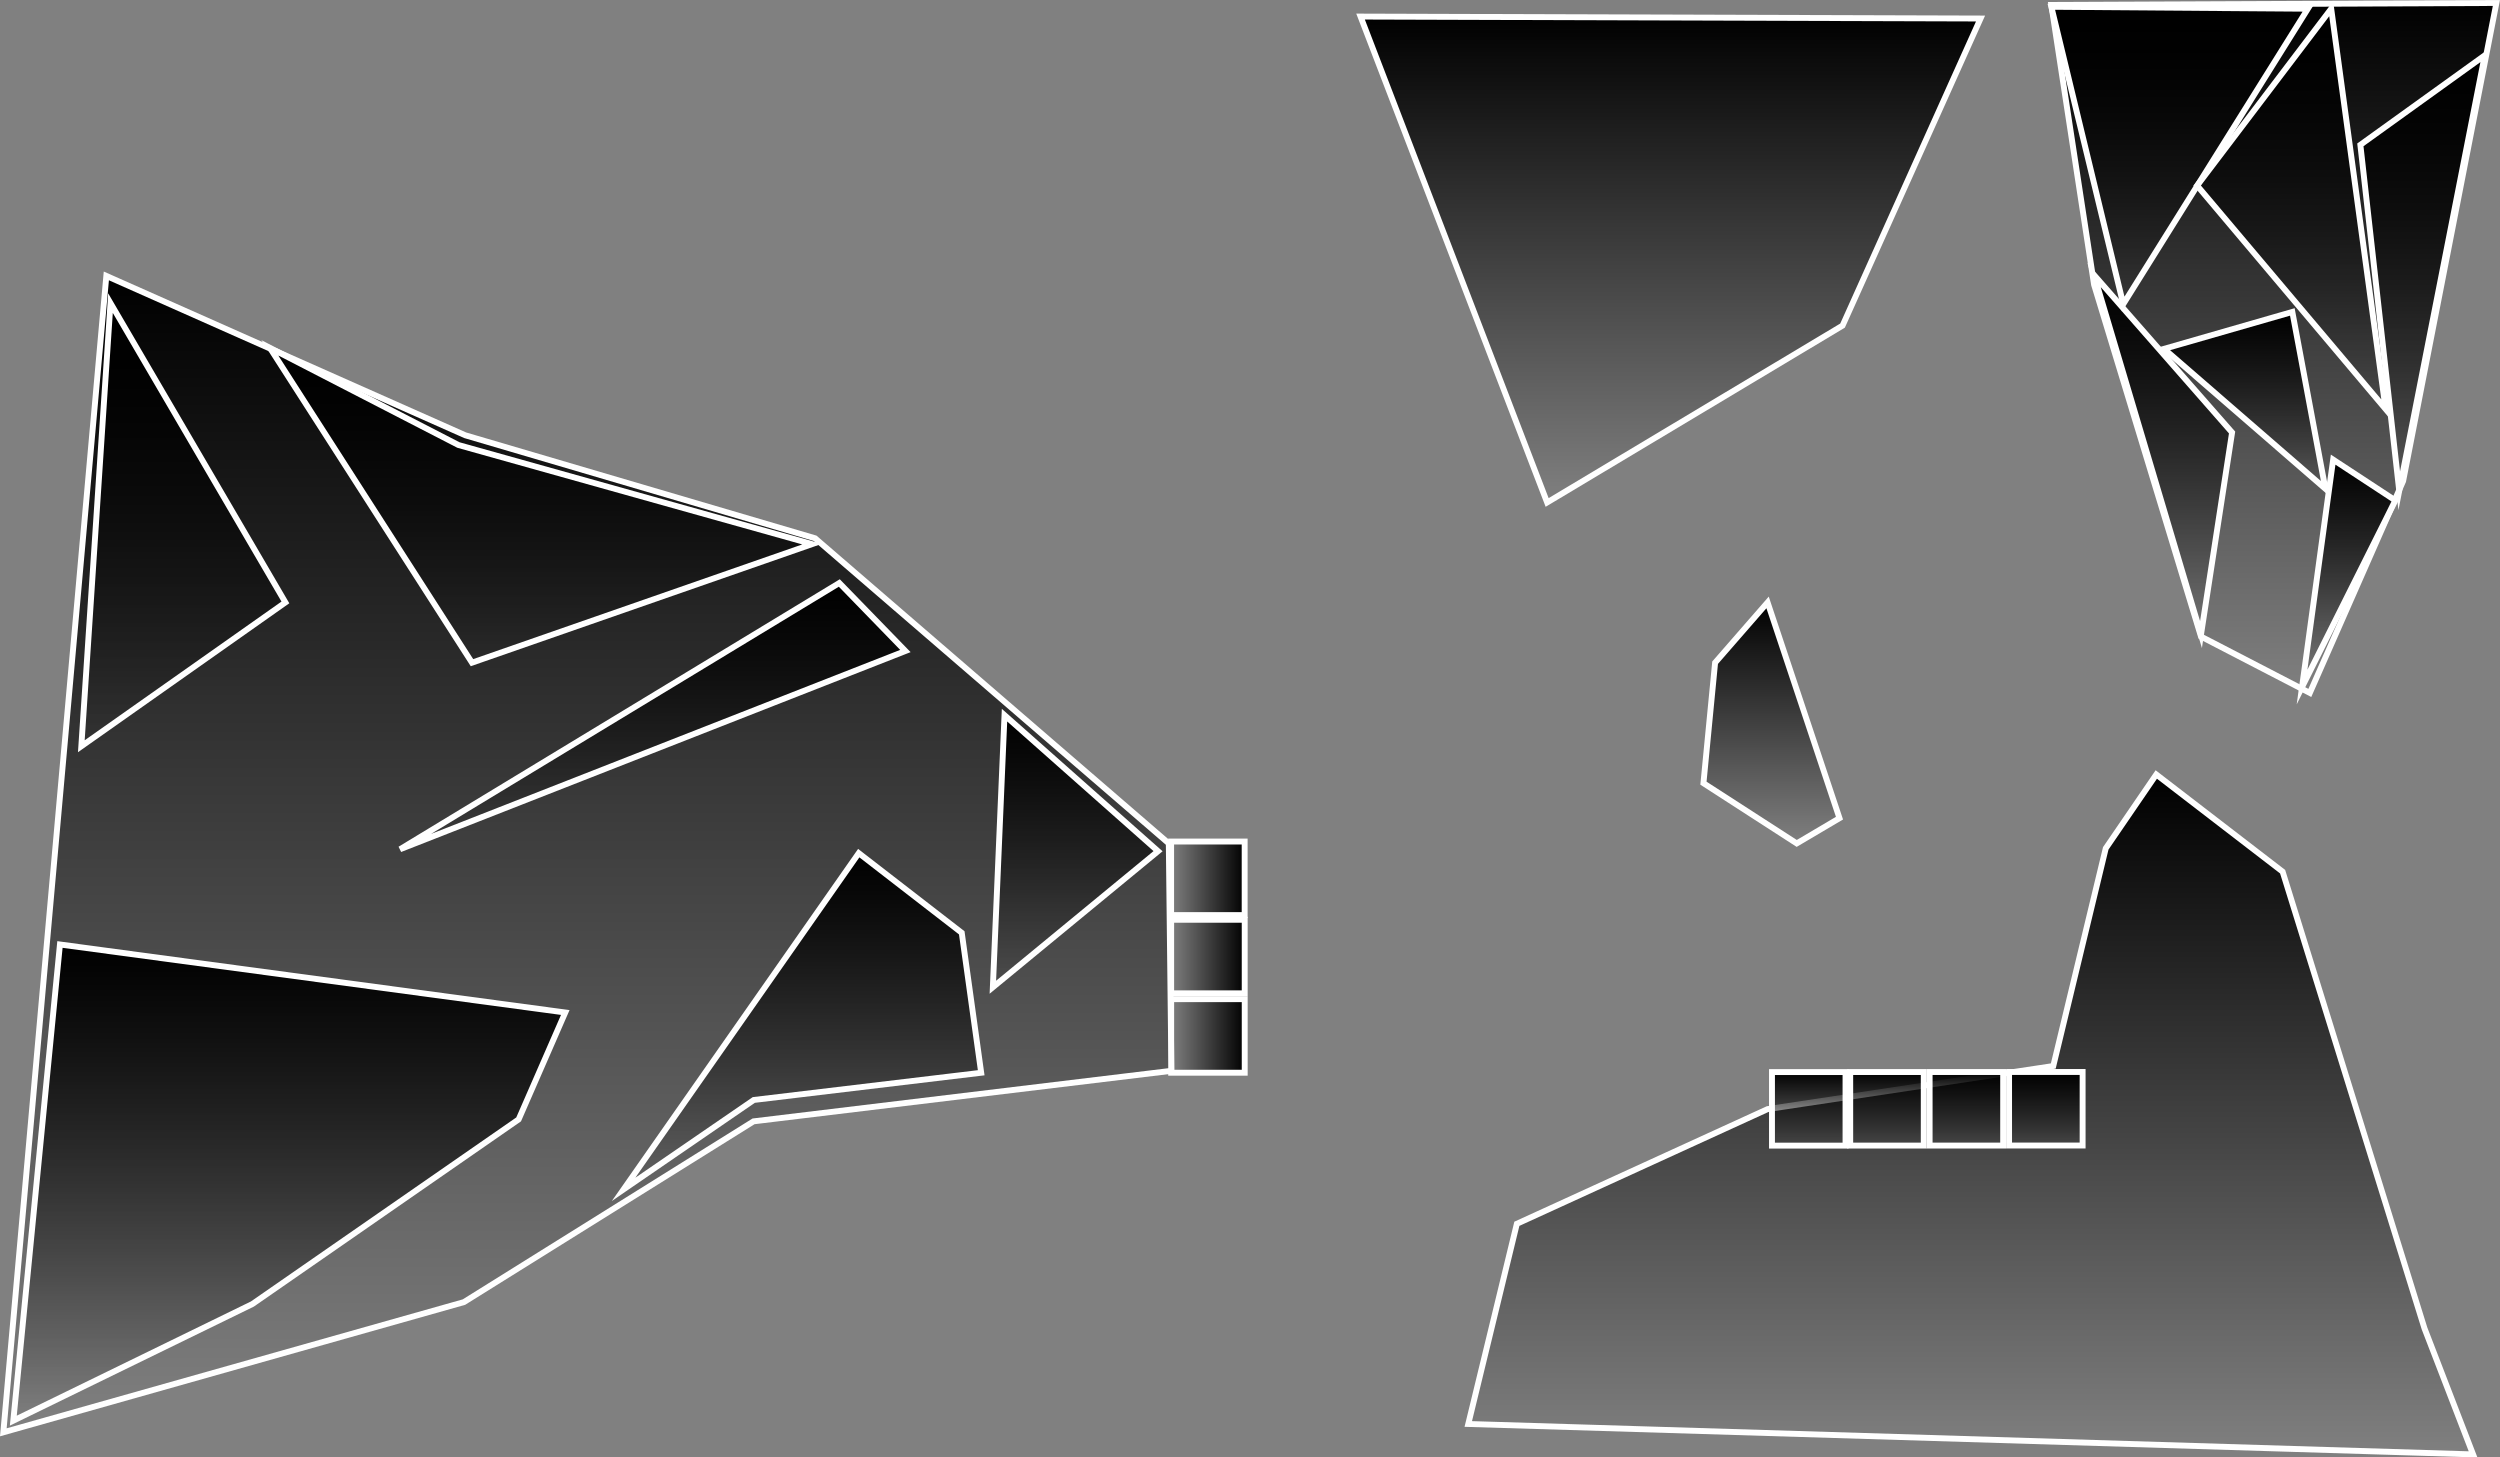 <svg version="1.1" xmlns="http://www.w3.org/2000/svg" xmlns:xlink="http://www.w3.org/1999/xlink" width="634.507" height="369.911" viewBox="0,0,634.507,369.911"><rect x="0" y="0" width="634.507" height="369.911" fill="#808080" stroke="none"/><defs><linearGradient x1="247.215" y1="221.329" x2="228.549" y2="221.329" gradientUnits="userSpaceOnUse" id="color-1"><stop offset="0" stop-color="#000000"/><stop offset="1" stop-color="#000000" stop-opacity="0"/></linearGradient><linearGradient x1="431.481" y1="194.979" x2="431.481" y2="367.538" gradientUnits="userSpaceOnUse" id="color-2"><stop offset="0" stop-color="#000000"/><stop offset="1" stop-color="#000000" stop-opacity="0"/></linearGradient><linearGradient x1="247.226" y1="241.186" x2="228.56" y2="241.186" gradientUnits="userSpaceOnUse" id="color-3"><stop offset="0" stop-color="#000000"/><stop offset="1" stop-color="#000000" stop-opacity="0"/></linearGradient><linearGradient x1="247.229" y1="261.338" x2="228.563" y2="261.338" gradientUnits="userSpaceOnUse" id="color-4"><stop offset="0" stop-color="#000000"/><stop offset="1" stop-color="#000000" stop-opacity="0"/></linearGradient><linearGradient x1="450.558" y1="270.482" x2="450.558" y2="289.149" gradientUnits="userSpaceOnUse" id="color-5"><stop offset="0" stop-color="#000000"/><stop offset="1" stop-color="#000000" stop-opacity="0"/></linearGradient><linearGradient x1="355.307" y1="2.617" x2="355.307" y2="125.937" gradientUnits="userSpaceOnUse" id="color-6"><stop offset="0" stop-color="#000000"/><stop offset="1" stop-color="#000000" stop-opacity="0"/></linearGradient><linearGradient x1="508.433" y1="-0.835" x2="508.433" y2="174.279" gradientUnits="userSpaceOnUse" id="color-7"><stop offset="0" stop-color="#000000"/><stop offset="1" stop-color="#000000" stop-opacity="0"/></linearGradient><linearGradient x1="480.316" y1="68.224" x2="480.316" y2="159.48" gradientUnits="userSpaceOnUse" id="color-8"><stop offset="0" stop-color="#000000"/><stop offset="1" stop-color="#000000" stop-opacity="0"/></linearGradient><linearGradient x1="546.169" y1="12.466" x2="546.169" y2="122.978" gradientUnits="userSpaceOnUse" id="color-9"><stop offset="0" stop-color="#000000"/><stop offset="1" stop-color="#000000" stop-opacity="0"/></linearGradient><linearGradient x1="527.424" y1="115.068" x2="527.424" y2="172.782" gradientUnits="userSpaceOnUse" id="color-10"><stop offset="0" stop-color="#000000"/><stop offset="1" stop-color="#000000" stop-opacity="0"/></linearGradient><linearGradient x1="484.509" y1="0.134" x2="484.509" y2="75.606" gradientUnits="userSpaceOnUse" id="color-11"><stop offset="0" stop-color="#000000"/><stop offset="1" stop-color="#000000" stop-opacity="0"/></linearGradient><linearGradient x1="512.873" y1="0.627" x2="512.873" y2="102.243" gradientUnits="userSpaceOnUse" id="color-12"><stop offset="0" stop-color="#000000"/><stop offset="1" stop-color="#000000" stop-opacity="0"/></linearGradient><linearGradient x1="501.034" y1="77.579" x2="501.034" y2="122.467" gradientUnits="userSpaceOnUse" id="color-13"><stop offset="0" stop-color="#000000"/><stop offset="1" stop-color="#000000" stop-opacity="0"/></linearGradient><linearGradient x1="390.385" y1="270.507" x2="390.385" y2="289.174" gradientUnits="userSpaceOnUse" id="color-14"><stop offset="0" stop-color="#000000"/><stop offset="1" stop-color="#000000" stop-opacity="0"/></linearGradient><linearGradient x1="410.242" y1="270.496" x2="410.242" y2="289.163" gradientUnits="userSpaceOnUse" id="color-15"><stop offset="0" stop-color="#000000"/><stop offset="1" stop-color="#000000" stop-opacity="0"/></linearGradient><linearGradient x1="430.394" y1="270.493" x2="430.394" y2="289.16" gradientUnits="userSpaceOnUse" id="color-16"><stop offset="0" stop-color="#000000"/><stop offset="1" stop-color="#000000" stop-opacity="0"/></linearGradient><linearGradient x1="380.92" y1="151.307" x2="380.92" y2="212.474" gradientUnits="userSpaceOnUse" id="color-17"><stop offset="0" stop-color="#000000"/><stop offset="1" stop-color="#000000" stop-opacity="0"/></linearGradient><linearGradient x1="80.392" y1="68.436" x2="80.392" y2="361.937" gradientUnits="userSpaceOnUse" id="color-18"><stop offset="0" stop-color="#000000"/><stop offset="1" stop-color="#000000" stop-opacity="0"/></linearGradient><linearGradient x1="68.62" y1="86.688" x2="68.62" y2="166.599" gradientUnits="userSpaceOnUse" id="color-19"><stop offset="0" stop-color="#000000"/><stop offset="1" stop-color="#000000" stop-opacity="0"/></linearGradient><linearGradient x1="204.272" y1="179.917" x2="204.272" y2="248.976" gradientUnits="userSpaceOnUse" id="color-20"><stop offset="0" stop-color="#000000"/><stop offset="1" stop-color="#000000" stop-opacity="0"/></linearGradient><linearGradient x1="134.966" y1="214.94" x2="134.966" y2="300.278" gradientUnits="userSpaceOnUse" id="color-21"><stop offset="0" stop-color="#000000"/><stop offset="1" stop-color="#000000" stop-opacity="0"/></linearGradient><linearGradient x1="4.74" y1="238.124" x2="4.74" y2="358.978" gradientUnits="userSpaceOnUse" id="color-22"><stop offset="0" stop-color="#000000"/><stop offset="1" stop-color="#000000" stop-opacity="0"/></linearGradient><linearGradient x1="-22.144" y1="75.342" x2="-22.144" y2="187.81" gradientUnits="userSpaceOnUse" id="color-23"><stop offset="0" stop-color="#000000"/><stop offset="1" stop-color="#000000" stop-opacity="0"/></linearGradient><linearGradient x1="96.983" y1="146.374" x2="96.983" y2="213.954" gradientUnits="userSpaceOnUse" id="color-24"><stop offset="0" stop-color="#000000"/><stop offset="1" stop-color="#000000" stop-opacity="0"/></linearGradient></defs><g transform="translate(68.682,1.589)"><g data-paper-data="{&quot;isPaintingLayer&quot;:true}" fill-rule="nonzero" stroke="#ffffff" stroke-width="1.5" stroke-linejoin="miter" stroke-miterlimit="10" stroke-dasharray="" stroke-dashoffset="0" style="mix-blend-mode: normal"><path d="M228.549,211.995h18.667v18.667h-18.667z" fill="url(#color-1)" stroke-linecap="butt"/><path d="M452.446,268.971l13.319,-55.247l12.825,-18.745l32.063,24.664l36.009,115.921l12.332,31.974l-255.025,-7.718l12.332,-50.808l63.633,-29.103z" fill="url(#color-2)" stroke-linecap="round"/><path d="M228.56,231.852h18.667v18.667h-18.667z" fill="url(#color-3)" stroke-linecap="butt"/><path d="M228.563,252.004h18.667v18.667h-18.667z" fill="url(#color-4)" stroke-linecap="butt"/><path d="M441.225,289.149v-18.667h18.667v18.667z" fill="url(#color-5)" stroke-linecap="butt"/><path d="M433.985,3.111l-35.023,77.938l-74.978,44.888l-47.355,-123.32z" fill="url(#color-6)" stroke-linecap="round"/><path d="M564.913,-0.835l-23.677,121.347l-23.677,53.767l-27.624,-14.305l-27.13,-89.284l-10.852,-71.032z" fill="url(#color-7)" stroke-linecap="round"/><path d="M462.805,68.224l35.023,39.956l-7.892,51.301z" fill="url(#color-8)" stroke-linecap="round"/><path d="M540.25,122.978l-9.866,-87.804l31.57,-22.708z" fill="url(#color-9)" stroke-linecap="round"/><path d="M515.586,172.782l7.892,-57.714l15.785,10.359z" fill="url(#color-10)" stroke-linecap="round"/><path d="M451.952,0.134l65.113,0.493l-46.862,74.978z" fill="url(#color-11)" stroke-linecap="round"/><path d="M522.985,0.627l13.812,101.616l-47.848,-56.727z" fill="url(#color-12)" stroke-linecap="round"/><path d="M480.563,86.951l32.556,-9.372l8.386,44.888z" fill="url(#color-13)" stroke-linecap="round"/><path d="M381.051,289.174v-18.667h18.667v18.667z" fill="url(#color-14)" stroke-linecap="butt"/><path d="M400.908,289.163v-18.667h18.667v18.667z" fill="url(#color-15)" stroke-linecap="butt"/><path d="M421.06,289.16v-18.667h18.667v18.667z" fill="url(#color-16)" stroke-linecap="butt"/><path d="M398.185,206.061l-10.852,6.413l-23.677,-15.292l2.96,-30.583l13.319,-15.292z" fill="url(#color-17)" stroke-linecap="round"/><path d="M228.623,270.187l-106.055,12.825l-73.499,45.875l-116.907,33.05l26.144,-293.501l91.088,40.449l88.79,26.144l89.777,77.445z" fill="url(#color-18)" stroke-linecap="round"/><path d="M-0.193,86.688l51.301,79.911l86.324,-30.09l-89.777,-25.157z" fill="url(#color-19)" stroke-linecap="round"/><path d="M225.236,214.447l-41.929,34.53l2.96,-69.059z" fill="url(#color-20)" stroke-linecap="round"/><path d="M89.584,300.278l59.687,-85.337l26.144,20.224l4.933,35.516l-57.714,6.906z" fill="url(#color-21)" stroke-linecap="round"/><path d="M-53.467,238.124l128.253,17.265l-11.839,27.13l-67.579,46.862l-60.673,29.597z" fill="url(#color-22)" stroke-linecap="round"/><path d="M-40.642,75.342l44.395,75.965l-51.794,36.503z" fill="url(#color-23)" stroke-linecap="round"/><path d="M144.338,146.374l-111.481,67.579l128.253,-50.314z" fill="url(#color-24)" stroke-linecap="round"/></g></g></svg>